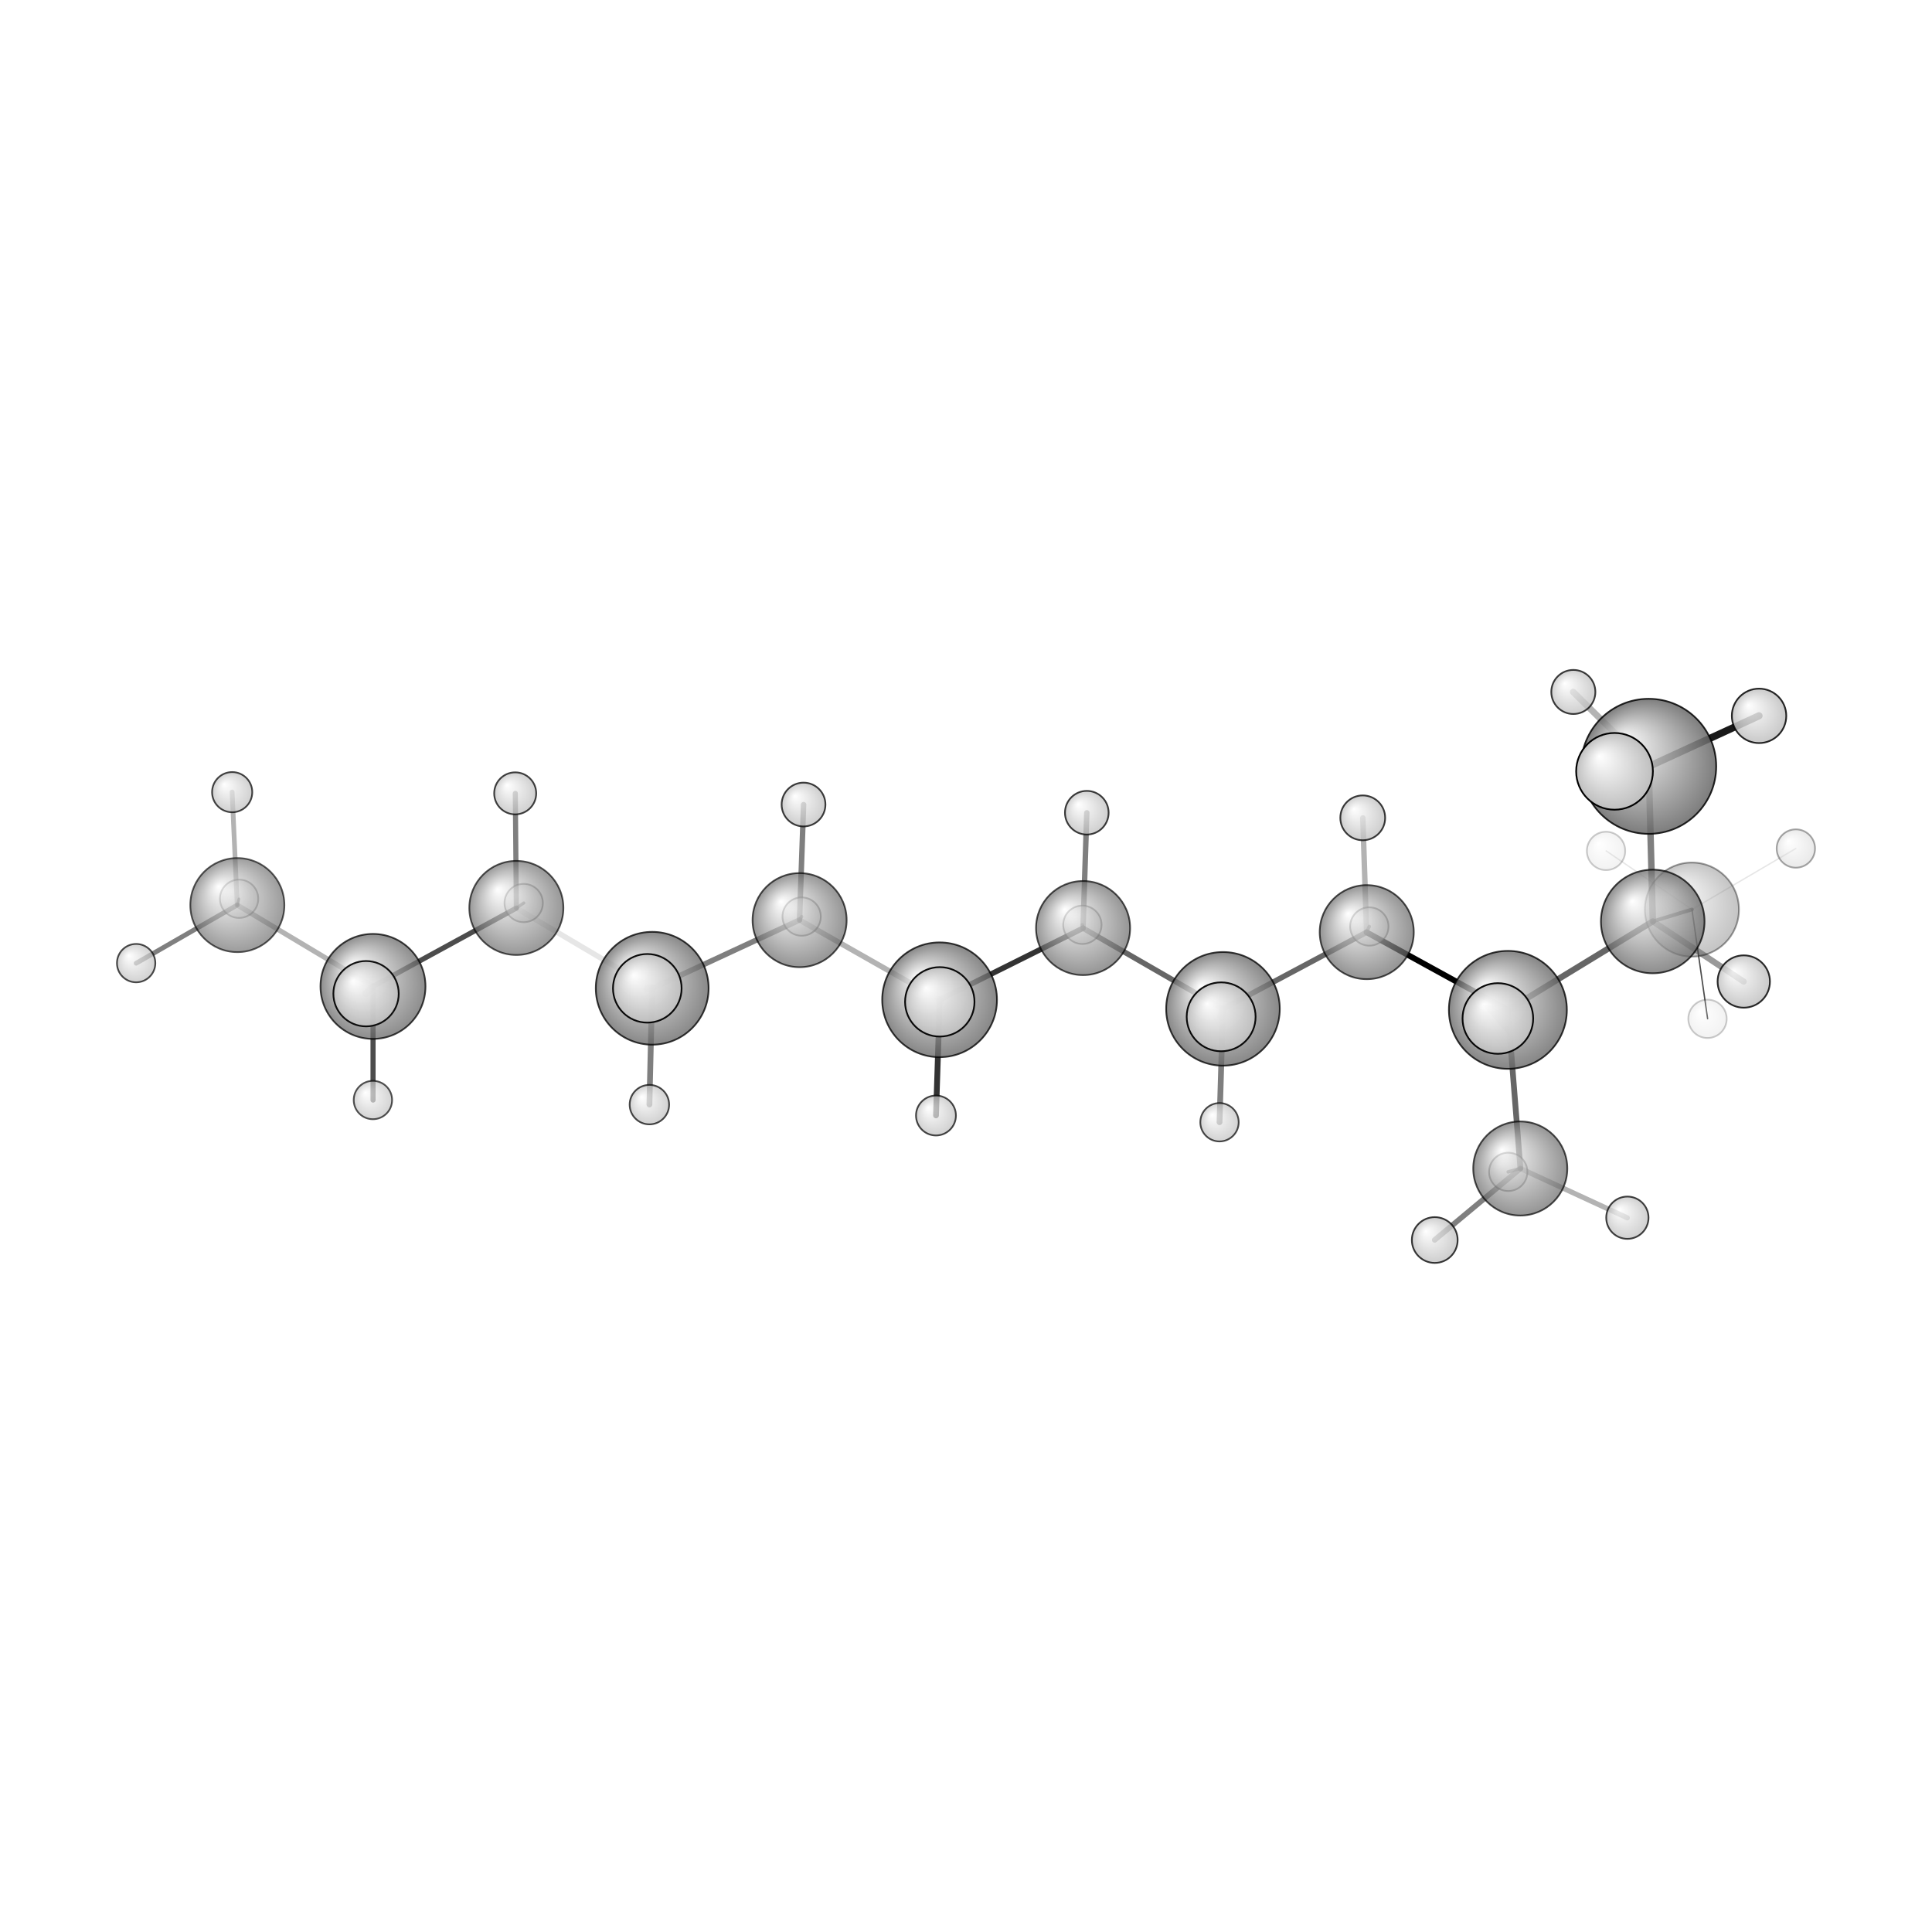 <?xml version="1.0"?>
<svg version="1.1" id="topsvg"
xmlns="http://www.w3.org/2000/svg" xmlns:xlink="http://www.w3.org/1999/xlink"
xmlns:cml="http://www.xml-cml.org/schema" x="0" y="0" width="200px" height="200px" viewBox="0 0 100 100">
<title>521959 - Open Babel Depiction</title>
<rect x="0" y="0" width="100" height="100" fill="white"/>
<defs>
<radialGradient id='radialffffff666666' cx='50%' cy='50%' r='50%' fx='30%' fy='30%'>
  <stop offset=' 0%' stop-color="rgb(255,255,255)"  stop-opacity='1.0'/>
  <stop offset='100%' stop-color="rgb(102,102,102)"  stop-opacity ='1.0'/>
</radialGradient>
<radialGradient id='radialffffffbfbfbf' cx='50%' cy='50%' r='50%' fx='30%' fy='30%'>
  <stop offset=' 0%' stop-color="rgb(255,255,255)"  stop-opacity='1.0'/>
  <stop offset='100%' stop-color="rgb(191,191,191)"  stop-opacity ='1.0'/>
</radialGradient>
</defs>
<g transform="translate(0,0)">
<svg width="100" height="100" x="0" y="0" viewBox="0 0 567.623 241.023"
font-family="sans-serif" stroke="rgb(0,0,0)" stroke-width="4"  stroke-linecap="round">
<line x1="443.0" y1="133.4" x2="401.5" y2="110.6" opacity="1.0" stroke="rgb(0,0,0)"  stroke-width="1.7"/>
<line x1="443.0" y1="133.4" x2="485.6" y2="107.4" opacity="0.6" stroke="rgb(0,0,0)"  stroke-width="1.8"/>
<line x1="443.0" y1="133.4" x2="446.7" y2="180.0" opacity="0.6" stroke="rgb(0,0,0)"  stroke-width="1.7"/>
<polygon points="443.017 133.4 442.678 138.966 437.463 132.9 " stroke-width="1.662" fill="rgb(0,0,0)"  stroke="rgb(0,0,0)" />
<line x1="401.5" y1="110.6" x2="359.3" y2="133.1" opacity="0.6" stroke="rgb(0,0,0)"  stroke-width="1.6"/>
<line x1="401.5" y1="110.6" x2="402.3" y2="108.9" opacity="0.5" stroke="rgb(0,0,0)"  stroke-width="1.0"/>
<line x1="401.5" y1="110.6" x2="400.4" y2="77.0" opacity="0.3" stroke="rgb(0,0,0)"  stroke-width="1.6"/>
<line x1="485.6" y1="107.4" x2="484.4" y2="61.9" opacity="0.5" stroke="rgb(0,0,0)"  stroke-width="1.9"/>
<line x1="485.6" y1="107.4" x2="497.1" y2="103.9" opacity="0.6" stroke="rgb(0,0,0)"  stroke-width="1.1"/>
<line x1="485.6" y1="107.4" x2="512.3" y2="125.1" opacity="0.4" stroke="rgb(0,0,0)"  stroke-width="1.8"/>
<line x1="359.3" y1="133.1" x2="318.2" y2="109.4" opacity="0.6" stroke="rgb(0,0,0)"  stroke-width="1.6"/>
<line x1="359.3" y1="133.1" x2="358.3" y2="166.4" opacity="0.5" stroke="rgb(0,0,0)"  stroke-width="1.7"/>
<line x1="359.3" y1="133.1" x2="358.8" y2="135.4" opacity="0.6" stroke="rgb(0,0,0)"  stroke-width="2.3"/>
<line x1="318.2" y1="109.4" x2="276.1" y2="130.4" opacity="0.8" stroke="rgb(0,0,0)"  stroke-width="1.6"/>
<line x1="318.2" y1="109.4" x2="319.3" y2="75.5" opacity="0.5" stroke="rgb(0,0,0)"  stroke-width="1.6"/>
<line x1="318.2" y1="109.4" x2="318.0" y2="108.4" opacity="0.5" stroke="rgb(0,0,0)"  stroke-width="1.0"/>
<line x1="276.1" y1="130.4" x2="234.9" y2="107.0" opacity="0.3" stroke="rgb(0,0,0)"  stroke-width="1.6"/>
<line x1="276.1" y1="130.4" x2="276.1" y2="131.0" opacity="0.5" stroke="rgb(0,0,0)"  stroke-width="2.3"/>
<line x1="276.1" y1="130.4" x2="275.0" y2="164.4" opacity="0.8" stroke="rgb(0,0,0)"  stroke-width="1.7"/>
<line x1="446.7" y1="180.0" x2="443.1" y2="181.0" opacity="0.6" stroke="rgb(0,0,0)"  stroke-width="1.0"/>
<line x1="446.7" y1="180.0" x2="478.1" y2="194.5" opacity="0.3" stroke="rgb(0,0,0)"  stroke-width="1.5"/>
<line x1="446.7" y1="180.0" x2="421.5" y2="201.0" opacity="0.5" stroke="rgb(0,0,0)"  stroke-width="1.6"/>
<line x1="234.9" y1="107.0" x2="191.6" y2="127.1" opacity="0.5" stroke="rgb(0,0,0)"  stroke-width="1.6"/>
<line x1="234.9" y1="107.0" x2="236.1" y2="73.1" opacity="0.5" stroke="rgb(0,0,0)"  stroke-width="1.6"/>
<line x1="234.9" y1="107.0" x2="235.5" y2="106.0" opacity="0.5" stroke="rgb(0,0,0)"  stroke-width="1.0"/>
<line x1="484.4" y1="61.9" x2="462.2" y2="40.0" opacity="0.3" stroke="rgb(0,0,0)"  stroke-width="1.9"/>
<line x1="484.4" y1="61.9" x2="474.3" y2="63.3" opacity="0.6" stroke="rgb(0,0,0)"  stroke-width="2.6"/>
<line x1="484.4" y1="61.9" x2="516.8" y2="47.0" opacity="0.9" stroke="rgb(0,0,0)"  stroke-width="2.1"/>
<line x1="497.1" y1="103.9" x2="501.7" y2="136.0" opacity="0.7" stroke="rgb(0,0,0)"  stroke-width="0.4"/>
<line x1="497.1" y1="103.9" x2="471.9" y2="86.7" opacity="0.1" stroke="rgb(0,0,0)"  stroke-width="0.4"/>
<line x1="497.1" y1="103.9" x2="527.6" y2="86.0" opacity="0.1" stroke="rgb(0,0,0)"  stroke-width="0.4"/>
<line x1="191.6" y1="127.1" x2="151.7" y2="103.5" opacity="0.1" stroke="rgb(0,0,0)"  stroke-width="1.6"/>
<line x1="191.6" y1="127.1" x2="190.8" y2="161.2" opacity="0.5" stroke="rgb(0,0,0)"  stroke-width="1.7"/>
<line x1="191.6" y1="127.1" x2="190.2" y2="127.1" opacity="0.6" stroke="rgb(0,0,0)"  stroke-width="2.2"/>
<line x1="151.7" y1="103.5" x2="109.6" y2="126.5" opacity="0.7" stroke="rgb(0,0,0)"  stroke-width="1.5"/>
<line x1="151.7" y1="103.5" x2="151.4" y2="69.8" opacity="0.5" stroke="rgb(0,0,0)"  stroke-width="1.5"/>
<line x1="151.7" y1="103.5" x2="153.9" y2="102.0" opacity="0.5" stroke="rgb(0,0,0)"  stroke-width="0.9"/>
<line x1="109.6" y1="126.5" x2="69.7" y2="102.6" opacity="0.3" stroke="rgb(0,0,0)"  stroke-width="1.5"/>
<line x1="109.6" y1="126.5" x2="107.5" y2="128.6" opacity="0.5" stroke="rgb(0,0,0)"  stroke-width="2.1"/>
<line x1="109.6" y1="126.5" x2="109.6" y2="159.9" opacity="0.7" stroke="rgb(0,0,0)"  stroke-width="1.5"/>
<line x1="69.7" y1="102.6" x2="40.0" y2="119.7" opacity="0.5" stroke="rgb(0,0,0)"  stroke-width="1.4"/>
<line x1="69.7" y1="102.6" x2="70.2" y2="100.8" opacity="0.5" stroke="rgb(0,0,0)"  stroke-width="0.8"/>
<line x1="69.7" y1="102.6" x2="68.2" y2="69.4" opacity="0.3" stroke="rgb(0,0,0)"  stroke-width="1.4"/>
<circle cx="471.852" cy="86.703" r="5.636" opacity="0.2" style="stroke:black;stroke-width:0.5;fill:url(#radialffffffbfbfbf)"/>
<circle cx="501.666" cy="136.034" r="5.636" opacity="0.2" style="stroke:black;stroke-width:0.5;fill:url(#radialffffffbfbfbf)"/>
<circle cx="527.623" cy="85.997" r="5.636" opacity="0.341" style="stroke:black;stroke-width:0.5;fill:url(#radialffffffbfbfbf)"/>
<circle cx="70.248" cy="100.759" r="5.636" opacity="0.351" style="stroke:black;stroke-width:0.5;fill:url(#radialffffffbfbfbf)"/>
<circle cx="497.082" cy="103.937" r="13.818" opacity="0.389" style="stroke:black;stroke-width:0.5;fill:url(#radialffffff666666)"/>
<circle cx="153.86" cy="102.009" r="5.636" opacity="0.394" style="stroke:black;stroke-width:0.5;fill:url(#radialffffffbfbfbf)"/>
<circle cx="318.002" cy="108.411" r="5.636" opacity="0.426" style="stroke:black;stroke-width:0.5;fill:url(#radialffffffbfbfbf)"/>
<circle cx="235.526" cy="105.991" r="5.636" opacity="0.43" style="stroke:black;stroke-width:0.5;fill:url(#radialffffffbfbfbf)"/>
<circle cx="443.118" cy="180.998" r="5.636" opacity="0.434" style="stroke:black;stroke-width:0.5;fill:url(#radialffffffbfbfbf)"/>
<circle cx="402.305" cy="108.905" r="5.636" opacity="0.438" style="stroke:black;stroke-width:0.5;fill:url(#radialffffffbfbfbf)"/>
<circle cx="69.733" cy="102.618" r="13.818" opacity="0.646" style="stroke:black;stroke-width:0.5;fill:url(#radialffffff666666)"/>
<circle cx="151.705" cy="103.452" r="13.818" opacity="0.67" style="stroke:black;stroke-width:0.5;fill:url(#radialffffff666666)"/>
<circle cx="109.56" cy="159.89" r="5.636" opacity="0.674" style="stroke:black;stroke-width:0.5;fill:url(#radialffffffbfbfbf)"/>
<circle cx="318.207" cy="109.365" r="13.818" opacity="0.69" style="stroke:black;stroke-width:0.5;fill:url(#radialffffff666666)"/>
<circle cx="234.923" cy="107.037" r="13.818" opacity="0.692" style="stroke:black;stroke-width:0.5;fill:url(#radialffffff666666)"/>
<circle cx="446.657" cy="180.005" r="13.818" opacity="0.693" style="stroke:black;stroke-width:0.5;fill:url(#radialffffff666666)"/>
<circle cx="401.549" cy="110.566" r="13.818" opacity="0.697" style="stroke:black;stroke-width:0.5;fill:url(#radialffffff666666)"/>
<circle cx="40" cy="119.666" r="5.636" opacity="0.705" style="stroke:black;stroke-width:0.5;fill:url(#radialffffffbfbfbf)"/>
<circle cx="358.291" cy="166.418" r="5.636" opacity="0.706" style="stroke:black;stroke-width:0.5;fill:url(#radialffffffbfbfbf)"/>
<circle cx="190.792" cy="161.241" r="5.797" opacity="0.717" style="stroke:black;stroke-width:0.5;fill:url(#radialffffffbfbfbf)"/>
<circle cx="274.988" cy="164.439" r="5.863" opacity="0.721" style="stroke:black;stroke-width:0.5;fill:url(#radialffffffbfbfbf)"/>
<circle cx="68.213" cy="69.437" r="5.902" opacity="0.724" style="stroke:black;stroke-width:0.5;fill:url(#radialffffffbfbfbf)"/>
<circle cx="151.366" cy="69.789" r="6.173" opacity="0.74" style="stroke:black;stroke-width:0.5;fill:url(#radialffffffbfbfbf)"/>
<circle cx="485.572" cy="107.431" r="15.216" opacity="0.742" style="stroke:black;stroke-width:0.5;fill:url(#radialffffff666666)"/>
<circle cx="478.123" cy="194.465" r="6.213" opacity="0.742" style="stroke:black;stroke-width:0.5;fill:url(#radialffffffbfbfbf)"/>
<circle cx="109.583" cy="126.507" r="15.421" opacity="0.747" style="stroke:black;stroke-width:0.5;fill:url(#radialffffff666666)"/>
<circle cx="319.301" cy="75.477" r="6.413" opacity="0.754" style="stroke:black;stroke-width:0.5;fill:url(#radialffffffbfbfbf)"/>
<circle cx="236.079" cy="73.074" r="6.434" opacity="0.755" style="stroke:black;stroke-width:0.5;fill:url(#radialffffffbfbfbf)"/>
<circle cx="462.247" cy="40" r="6.476" opacity="0.758" style="stroke:black;stroke-width:0.5;fill:url(#radialffffffbfbfbf)"/>
<circle cx="400.374" cy="76.981" r="6.585" opacity="0.764" style="stroke:black;stroke-width:0.5;fill:url(#radialffffffbfbfbf)"/>
<circle cx="421.531" cy="201.023" r="6.726" opacity="0.772" style="stroke:black;stroke-width:0.5;fill:url(#radialffffffbfbfbf)"/>
<circle cx="191.619" cy="127.057" r="16.571" opacity="0.774" style="stroke:black;stroke-width:0.5;fill:url(#radialffffff666666)"/>
<circle cx="359.31" cy="133.1" r="16.687" opacity="0.777" style="stroke:black;stroke-width:0.5;fill:url(#radialffffff666666)"/>
<circle cx="276.052" cy="130.44" r="16.857" opacity="0.781" style="stroke:black;stroke-width:0.5;fill:url(#radialffffff666666)"/>
<circle cx="443.017" cy="133.4" r="17.326" opacity="0.792" style="stroke:black;stroke-width:0.5;fill:url(#radialffffff666666)"/>
<circle cx="512.32" cy="125.071" r="7.687" opacity="0.826" style="stroke:black;stroke-width:0.5;fill:url(#radialffffffbfbfbf)"/>
<circle cx="516.813" cy="47.02" r="7.995" opacity="0.842" style="stroke:black;stroke-width:0.5;fill:url(#radialffffffbfbfbf)"/>
<circle cx="484.381" cy="61.851" r="19.842" opacity="0.847" style="stroke:black;stroke-width:0.5;fill:url(#radialffffff666666)"/>
<circle cx="107.544" cy="128.649" r="9.599" opacity="0.923" style="stroke:black;stroke-width:0.5;fill:url(#radialffffffbfbfbf)"/>
<circle cx="190.177" cy="127.067" r="10.079" opacity="0.946" style="stroke:black;stroke-width:0.5;fill:url(#radialffffffbfbfbf)"/>
<circle cx="358.773" cy="135.441" r="10.121" opacity="0.948" style="stroke:black;stroke-width:0.5;fill:url(#radialffffffbfbfbf)"/>
<circle cx="276.108" cy="131.043" r="10.197" opacity="0.951" style="stroke:black;stroke-width:0.5;fill:url(#radialffffffbfbfbf)"/>
<circle cx="440.07" cy="135.933" r="10.376" opacity="0.959" style="stroke:black;stroke-width:0.5;fill:url(#radialffffffbfbfbf)"/>
<circle cx="474.349" cy="63.319" r="11.273" opacity="1" style="stroke:black;stroke-width:0.5;fill:url(#radialffffffbfbfbf)"/>
</svg>
</g>
</svg>
